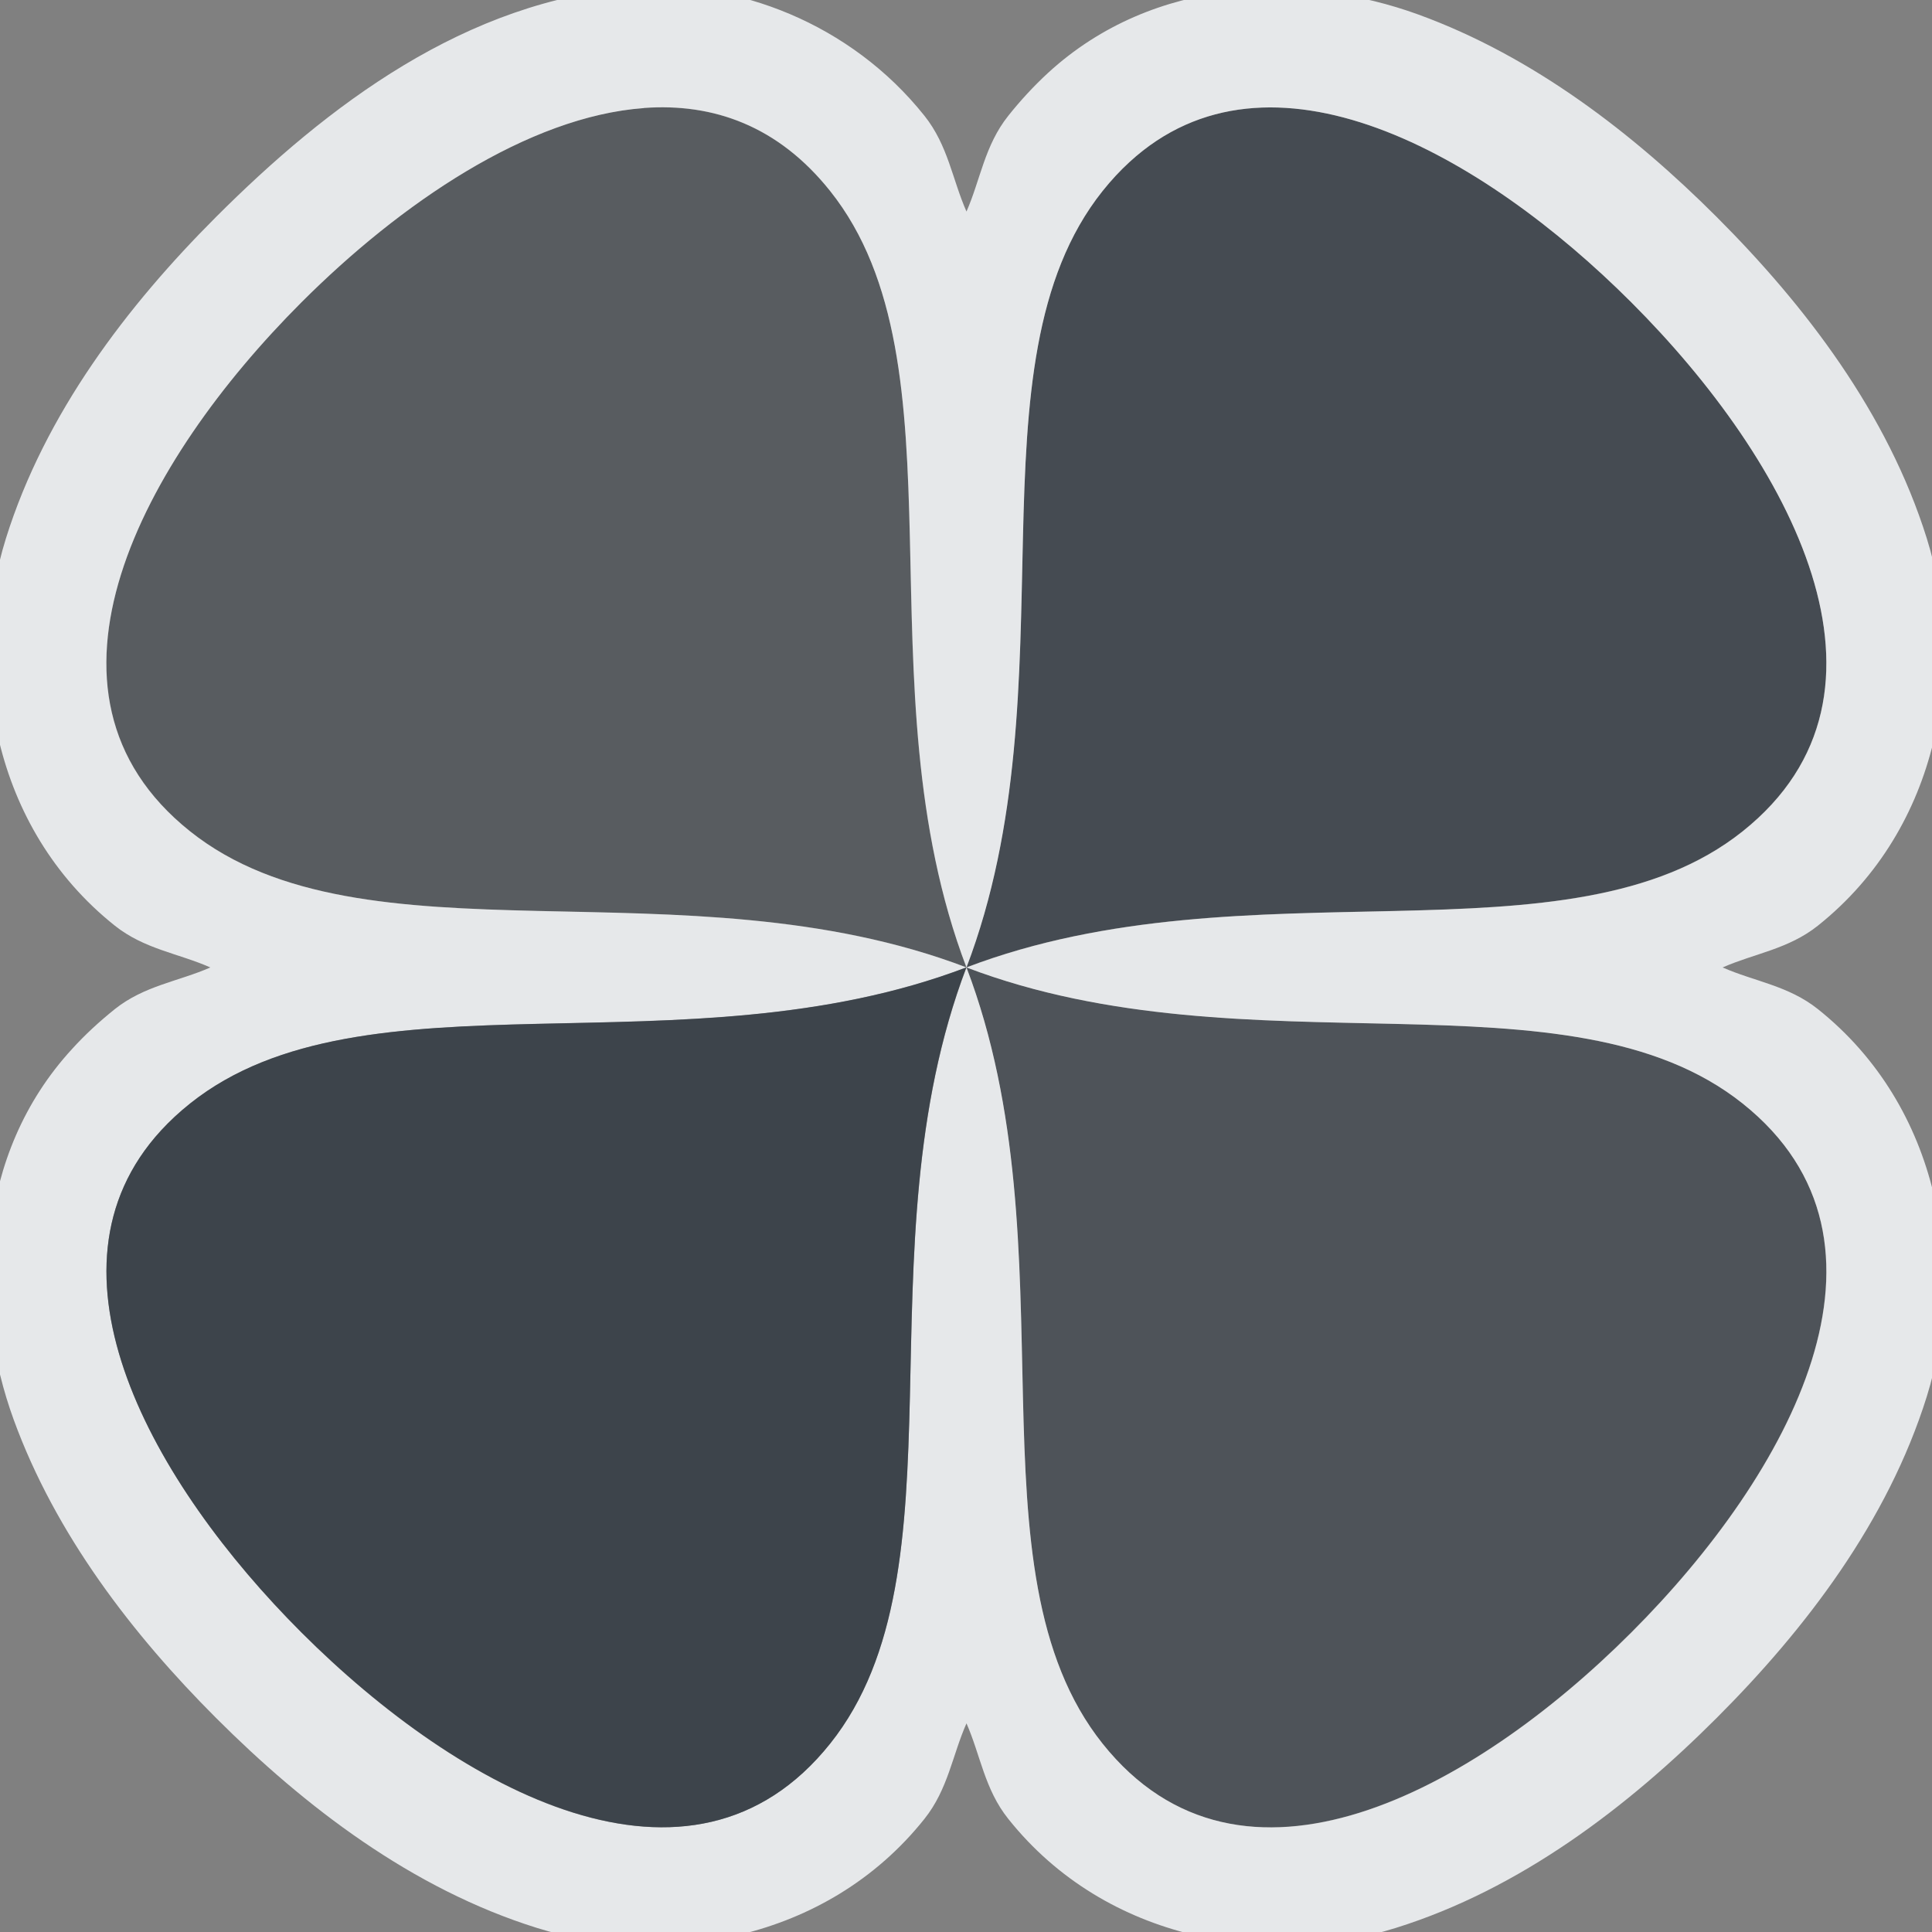 <?xml version="1.0" encoding="UTF-8" standalone="no"?>
<!-- Created with Inkscape (http://www.inkscape.org/) -->

<svg
   xmlns:dc="http://purl.org/dc/elements/1.1/"
   xmlns:cc="http://creativecommons.org/ns#"
   xmlns:rdf="http://www.w3.org/1999/02/22-rdf-syntax-ns#"
   xmlns:svg="http://www.w3.org/2000/svg"
   xmlns="http://www.w3.org/2000/svg"
   xmlns:sodipodi="http://sodipodi.sourceforge.net/DTD/sodipodi-0.dtd"
   xmlns:inkscape="http://www.inkscape.org/namespaces/inkscape"
   version="1.1"
   width="16"
   height="16"
   id="svg2"
   inkscape:version="0.92.2 5c3e80d, 2017-08-06"
   sodipodi:docname="playonlinux.svg">
  <rect width="100%" height="100%" fill="#808080" stroke="none"/>
  <sodipodi:namedview
     pagecolor="#ffffff"
     bordercolor="#666666"
     borderopacity="1"
     objecttolerance="10"
     gridtolerance="10"
     guidetolerance="10"
     inkscape:pageopacity="0"
     inkscape:pageshadow="2"
     inkscape:window-width="1920"
     inkscape:window-height="1033"
     id="namedview6"
     showgrid="true"
     inkscape:zoom="29.5"
     inkscape:cx="-2.1058968"
     inkscape:cy="8.4163609"
     inkscape:window-x="-10"
     inkscape:window-y="25"
     inkscape:window-maximized="1"
     inkscape:current-layer="svg2"
     inkscape:snap-global="true">
    <inkscape:grid
       type="xygrid"
       id="grid2982"
       empspacing="5"
       visible="true"
       enabled="true"
       snapvisiblegridlinesonly="true" />
  </sodipodi:namedview>
  <defs
     id="defs4" />
  <path
     id="path842"
     d="M 2.496,2.504 C 1.181,3.818 0.135,5.736 1.575,6.884 3.014,8.032 5.662,7.119 8.003,8.011 7.111,5.67 8.023,3.023 6.876,1.583 5.728,0.143 3.81,1.189 2.496,2.504 Z"
     style="color:#000000;display:inline;overflow:visible;visibility:visible;opacity:1;vector-effect:none;fill:#27303a;fill-opacity:0.443;fill-rule:evenodd;stroke:none;stroke-width:1;stroke-linecap:butt;stroke-linejoin:miter;stroke-miterlimit:4;stroke-dasharray:none;stroke-dashoffset:0;stroke-opacity:1;marker:none;enable-background:accumulate"
     inkscape:connector-curvature="0" />
  <path
     id="path844"
     d="M 9.354,1.342 C 9.277,1.413 9.202,1.493 9.13,1.583 7.983,3.023 8.895,5.67 8.003,8.011 10.344,7.119 12.991,8.032 14.431,6.884 15.871,5.736 14.825,3.818 13.51,2.504 12.278,1.271 10.515,0.275 9.354,1.342 Z"
     style="color:#000000;display:inline;overflow:visible;visibility:visible;opacity:1;vector-effect:none;fill:#27303a;fill-opacity:0.659;fill-rule:evenodd;stroke:none;stroke-width:1;stroke-linecap:butt;stroke-linejoin:miter;stroke-miterlimit:4;stroke-dasharray:none;stroke-dashoffset:0;stroke-opacity:1;marker:none;enable-background:accumulate"
     inkscape:connector-curvature="0" />
  <path
     id="path846"
     d="m 8.003,8.011 c 0.892,2.341 -0.02,4.988 1.127,6.428 1.148,1.44 3.066,0.394 4.38,-0.921 1.314,-1.314 2.361,-3.232 0.921,-4.38 C 12.991,7.991 10.344,8.903 8.003,8.011 Z"
     style="color:#000000;display:inline;overflow:visible;visibility:visible;opacity:1;vector-effect:none;fill:#27303a;fill-opacity:0.554;fill-rule:evenodd;stroke:none;stroke-width:1;stroke-linecap:butt;stroke-linejoin:miter;stroke-miterlimit:4;stroke-dasharray:none;stroke-dashoffset:0;stroke-opacity:1;marker:none;enable-background:accumulate"
     inkscape:connector-curvature="0" />
  <path
     style="color:#000000;font-style:normal;font-variant:normal;font-weight:normal;font-stretch:normal;font-size:medium;line-height:normal;font-family:sans-serif;font-variant-ligatures:normal;font-variant-position:normal;font-variant-caps:normal;font-variant-numeric:normal;font-variant-alternates:normal;font-feature-settings:normal;text-indent:0;text-align:start;text-decoration:none;text-decoration-line:none;text-decoration-style:solid;text-decoration-color:#000000;letter-spacing:normal;word-spacing:normal;text-transform:none;writing-mode:lr-tb;direction:ltr;text-orientation:mixed;dominant-baseline:auto;baseline-shift:baseline;text-anchor:start;white-space:normal;shape-padding:0;clip-rule:nonzero;display:inline;overflow:visible;visibility:visible;opacity:1;isolation:auto;mix-blend-mode:normal;color-interpolation:sRGB;color-interpolation-filters:linearRGB;solid-color:#000000;solid-opacity:1;vector-effect:none;fill:#f1f3f5;fill-opacity:0.903;fill-rule:evenodd;stroke:none;stroke-width:2;stroke-linecap:butt;stroke-linejoin:miter;stroke-miterlimit:4;stroke-dasharray:none;stroke-dashoffset:0;stroke-opacity:1;marker:none;color-rendering:auto;image-rendering:auto;shape-rendering:auto;text-rendering:auto;enable-background:accumulate"
     d="M 5.258,-0.104 C 3.859,-5.225e-4 2.708,0.878 1.789,1.797 1.054,2.532 0.373,3.423 0.049,4.459 -0.275,5.495 -0.074,6.849 0.951,7.666 1.196,7.861 1.478,7.895 1.742,8.012 1.478,8.128 1.196,8.162 0.951,8.357 0.824,8.459 0.705,8.568 0.598,8.686 -0.212,9.566 -0.234,10.803 0.113,11.756 c 0.347,0.953 0.986,1.781 1.676,2.471 0.735,0.735 1.624,1.417 2.66,1.74 1.036,0.323 2.391,0.12 3.207,-0.904 0.196,-0.246 0.231,-0.527 0.348,-0.791 0.116,0.264 0.15,0.546 0.346,0.791 0.816,1.024 2.171,1.228 3.207,0.904 1.036,-0.323 1.925,-1.005 2.66,-1.74 0.735,-0.735 1.416,-1.626 1.74,-2.662 C 16.281,10.528 16.079,9.174 15.055,8.357 14.81,8.162 14.529,8.128 14.266,8.012 14.529,7.896 14.81,7.861 15.055,7.666 16.079,6.849 16.281,5.495 15.957,4.459 15.633,3.423 14.952,2.532 14.217,1.797 13.527,1.107 12.7,0.468 11.748,0.121 10.796,-0.226 9.558,-0.204 8.678,0.605 8.561,0.713 8.451,0.832 8.35,0.959 8.154,1.205 8.12,1.487 8.004,1.752 7.887,1.487 7.852,1.205 7.656,0.959 7.044,0.191 6.097,-0.165 5.258,-0.104 Z m 0.074,0.998 c 0.575,-0.042 1.113,0.148 1.543,0.688 1.148,1.44 0.237,4.089 1.129,6.43 C 8.896,5.671 7.983,3.022 9.131,1.582 9.203,1.492 9.276,1.413 9.354,1.342 c 1.161,-1.067 2.924,-0.07 4.156,1.162 1.314,1.314 2.362,3.233 0.922,4.381 -1.44,1.148 -4.087,0.235 -6.428,1.127 2.341,0.892 4.988,-0.021 6.428,1.127 1.44,1.148 0.393,3.066 -0.922,4.381 -1.314,1.314 -3.231,2.36 -4.379,0.92 C 7.983,13 8.896,10.353 8.004,8.012 7.112,10.353 8.023,13 6.875,14.439 5.727,15.879 3.811,14.834 2.496,13.52 1.264,12.287 0.267,10.523 1.334,9.361 1.405,9.284 1.484,9.21 1.574,9.139 3.014,7.991 5.663,8.904 8.004,8.012 5.663,7.12 3.014,8.032 1.574,6.885 0.134,5.737 1.182,3.818 2.496,2.504 3.318,1.682 4.374,0.965 5.332,0.895 Z"
     id="path952"
     inkscape:connector-curvature="0" />
  <path
     id="path848"
     d="m 1.334,9.362 c -1.067,1.161 -0.071,2.924 1.162,4.156 1.314,1.314 3.232,2.361 4.38,0.921 1.148,-1.44 0.235,-4.087 1.127,-6.428 C 5.662,8.903 3.014,7.991 1.575,9.138 1.485,9.21 1.405,9.285 1.334,9.362 Z"
     style="color:#000000;display:inline;overflow:visible;visibility:visible;opacity:1;vector-effect:none;fill:#27303a;fill-opacity:0.753;fill-rule:evenodd;stroke:none;stroke-width:1;stroke-linecap:butt;stroke-linejoin:miter;stroke-miterlimit:4;stroke-dasharray:none;stroke-dashoffset:0;stroke-opacity:1;marker:none;enable-background:accumulate"
     inkscape:connector-curvature="0" />
</svg>

